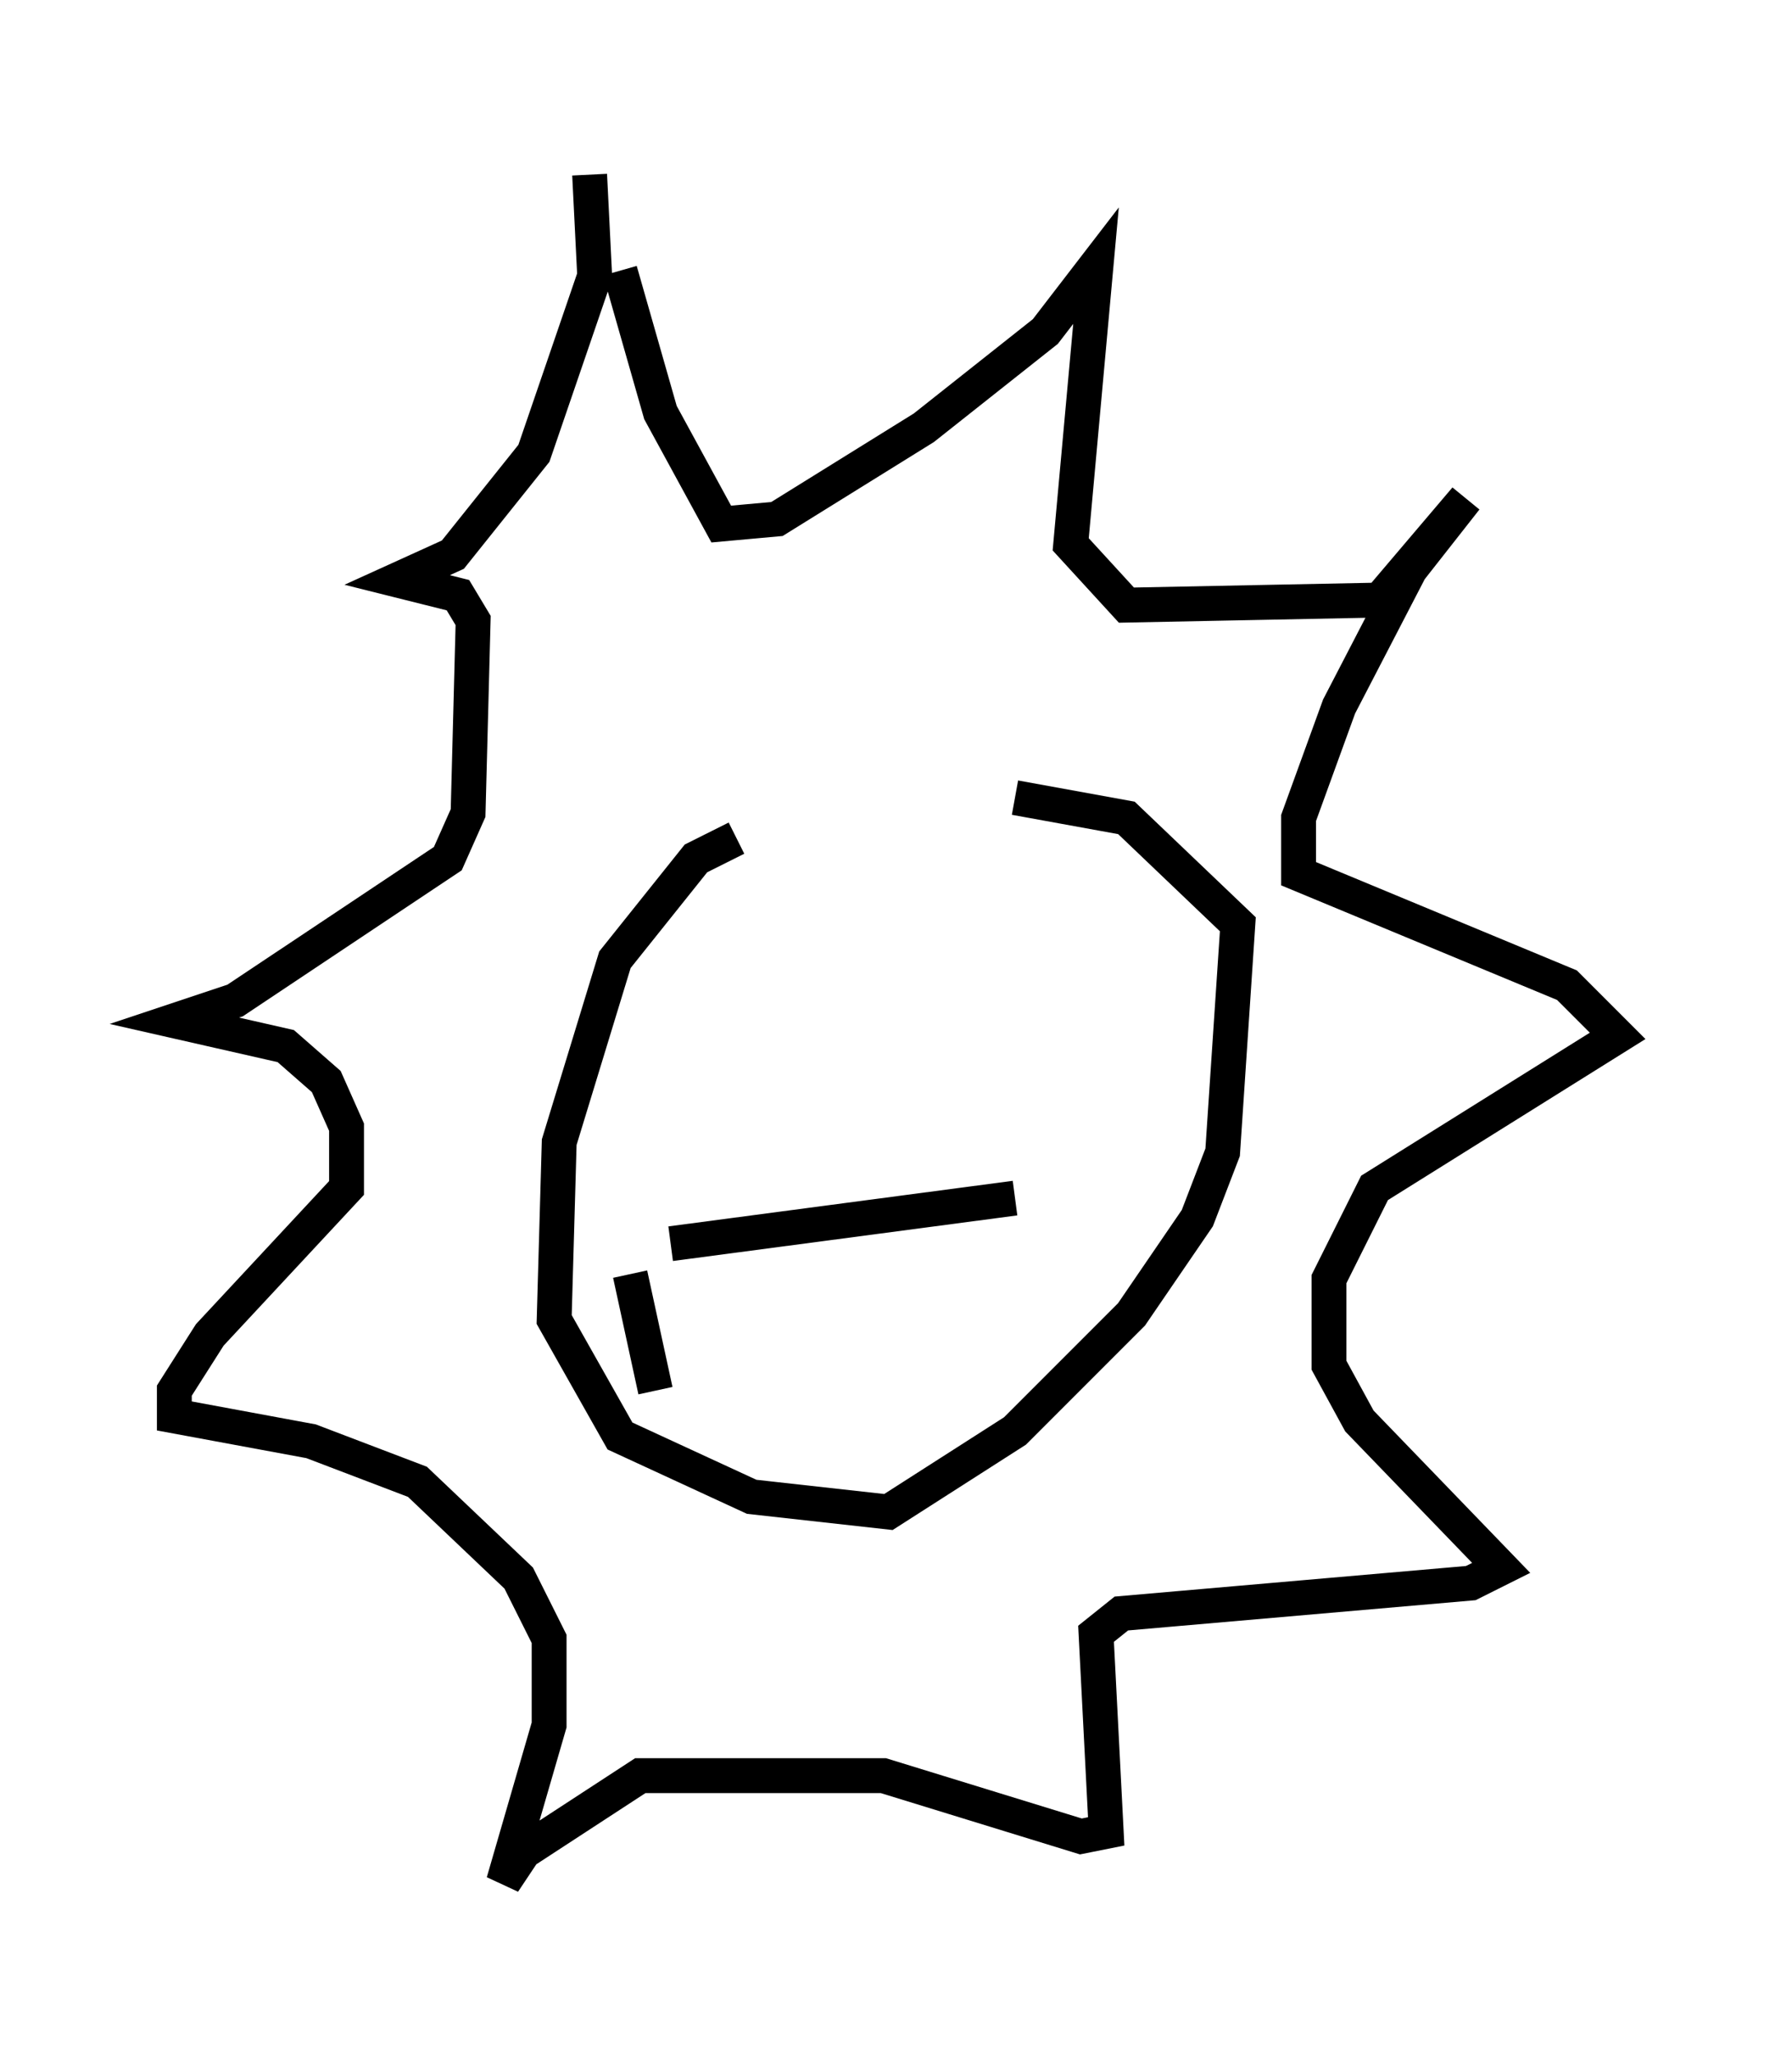<?xml version="1.0" encoding="utf-8" ?>
<svg baseProfile="full" height="58.95" version="1.1" width="51.397" xmlns="http://www.w3.org/2000/svg" xmlns:ev="http://www.w3.org/2001/xml-events" xmlns:xlink="http://www.w3.org/1999/xlink"><defs /><rect fill="white" height="58.95" width="51.397" x="0" y="0" /><path d="M32.017, 23.737 m-10.894, 0.291 l-1.162, 0.581 -2.324, 2.905 l-1.598, 5.229 -0.145, 5.084 l1.888, 3.341 3.777, 1.743 l3.922, 0.436 3.631, -2.324 l3.341, -3.341 1.888, -2.76 l0.726, -1.888 0.436, -6.536 l-3.196, -3.05 -3.196, -0.581 m-11.33, -15.106 l1.162, 4.067 1.743, 3.196 l1.598, -0.145 4.212, -2.615 l3.486, -2.76 1.453, -1.888 l-0.726, 7.989 1.598, 1.743 l7.263, -0.145 2.469, -2.905 l-1.598, 2.034 -2.034, 3.922 l-1.162, 3.196 0.0, 1.598 l7.698, 3.196 1.453, 1.453 l-6.972, 4.358 -1.307, 2.615 l0.0, 2.469 0.872, 1.598 l4.067, 4.212 -0.872, 0.436 l-10.022, 0.872 -0.726, 0.581 l0.291, 5.665 -0.726, 0.145 l-5.665, -1.743 -6.972, 0.0 l-3.341, 2.179 -0.581, 0.872 l1.307, -4.503 0.0, -2.469 l-0.872, -1.743 -2.905, -2.76 l-3.05, -1.162 -3.922, -0.726 l0.0, -0.726 1.017, -1.598 l3.922, -4.212 0.0, -1.743 l-0.581, -1.307 -1.162, -1.017 l-3.196, -0.726 1.743, -0.581 l6.101, -4.067 0.581, -1.307 l0.145, -5.52 -0.436, -0.726 l-1.743, -0.436 1.598, -0.726 l2.324, -2.905 1.743, -5.084 l-0.145, -2.905 m2.324, 30.648 l9.877, -1.307 m-11.039, 2.179 l0.726, 3.341 " fill="none" stroke="black" stroke-width="1" /></svg>